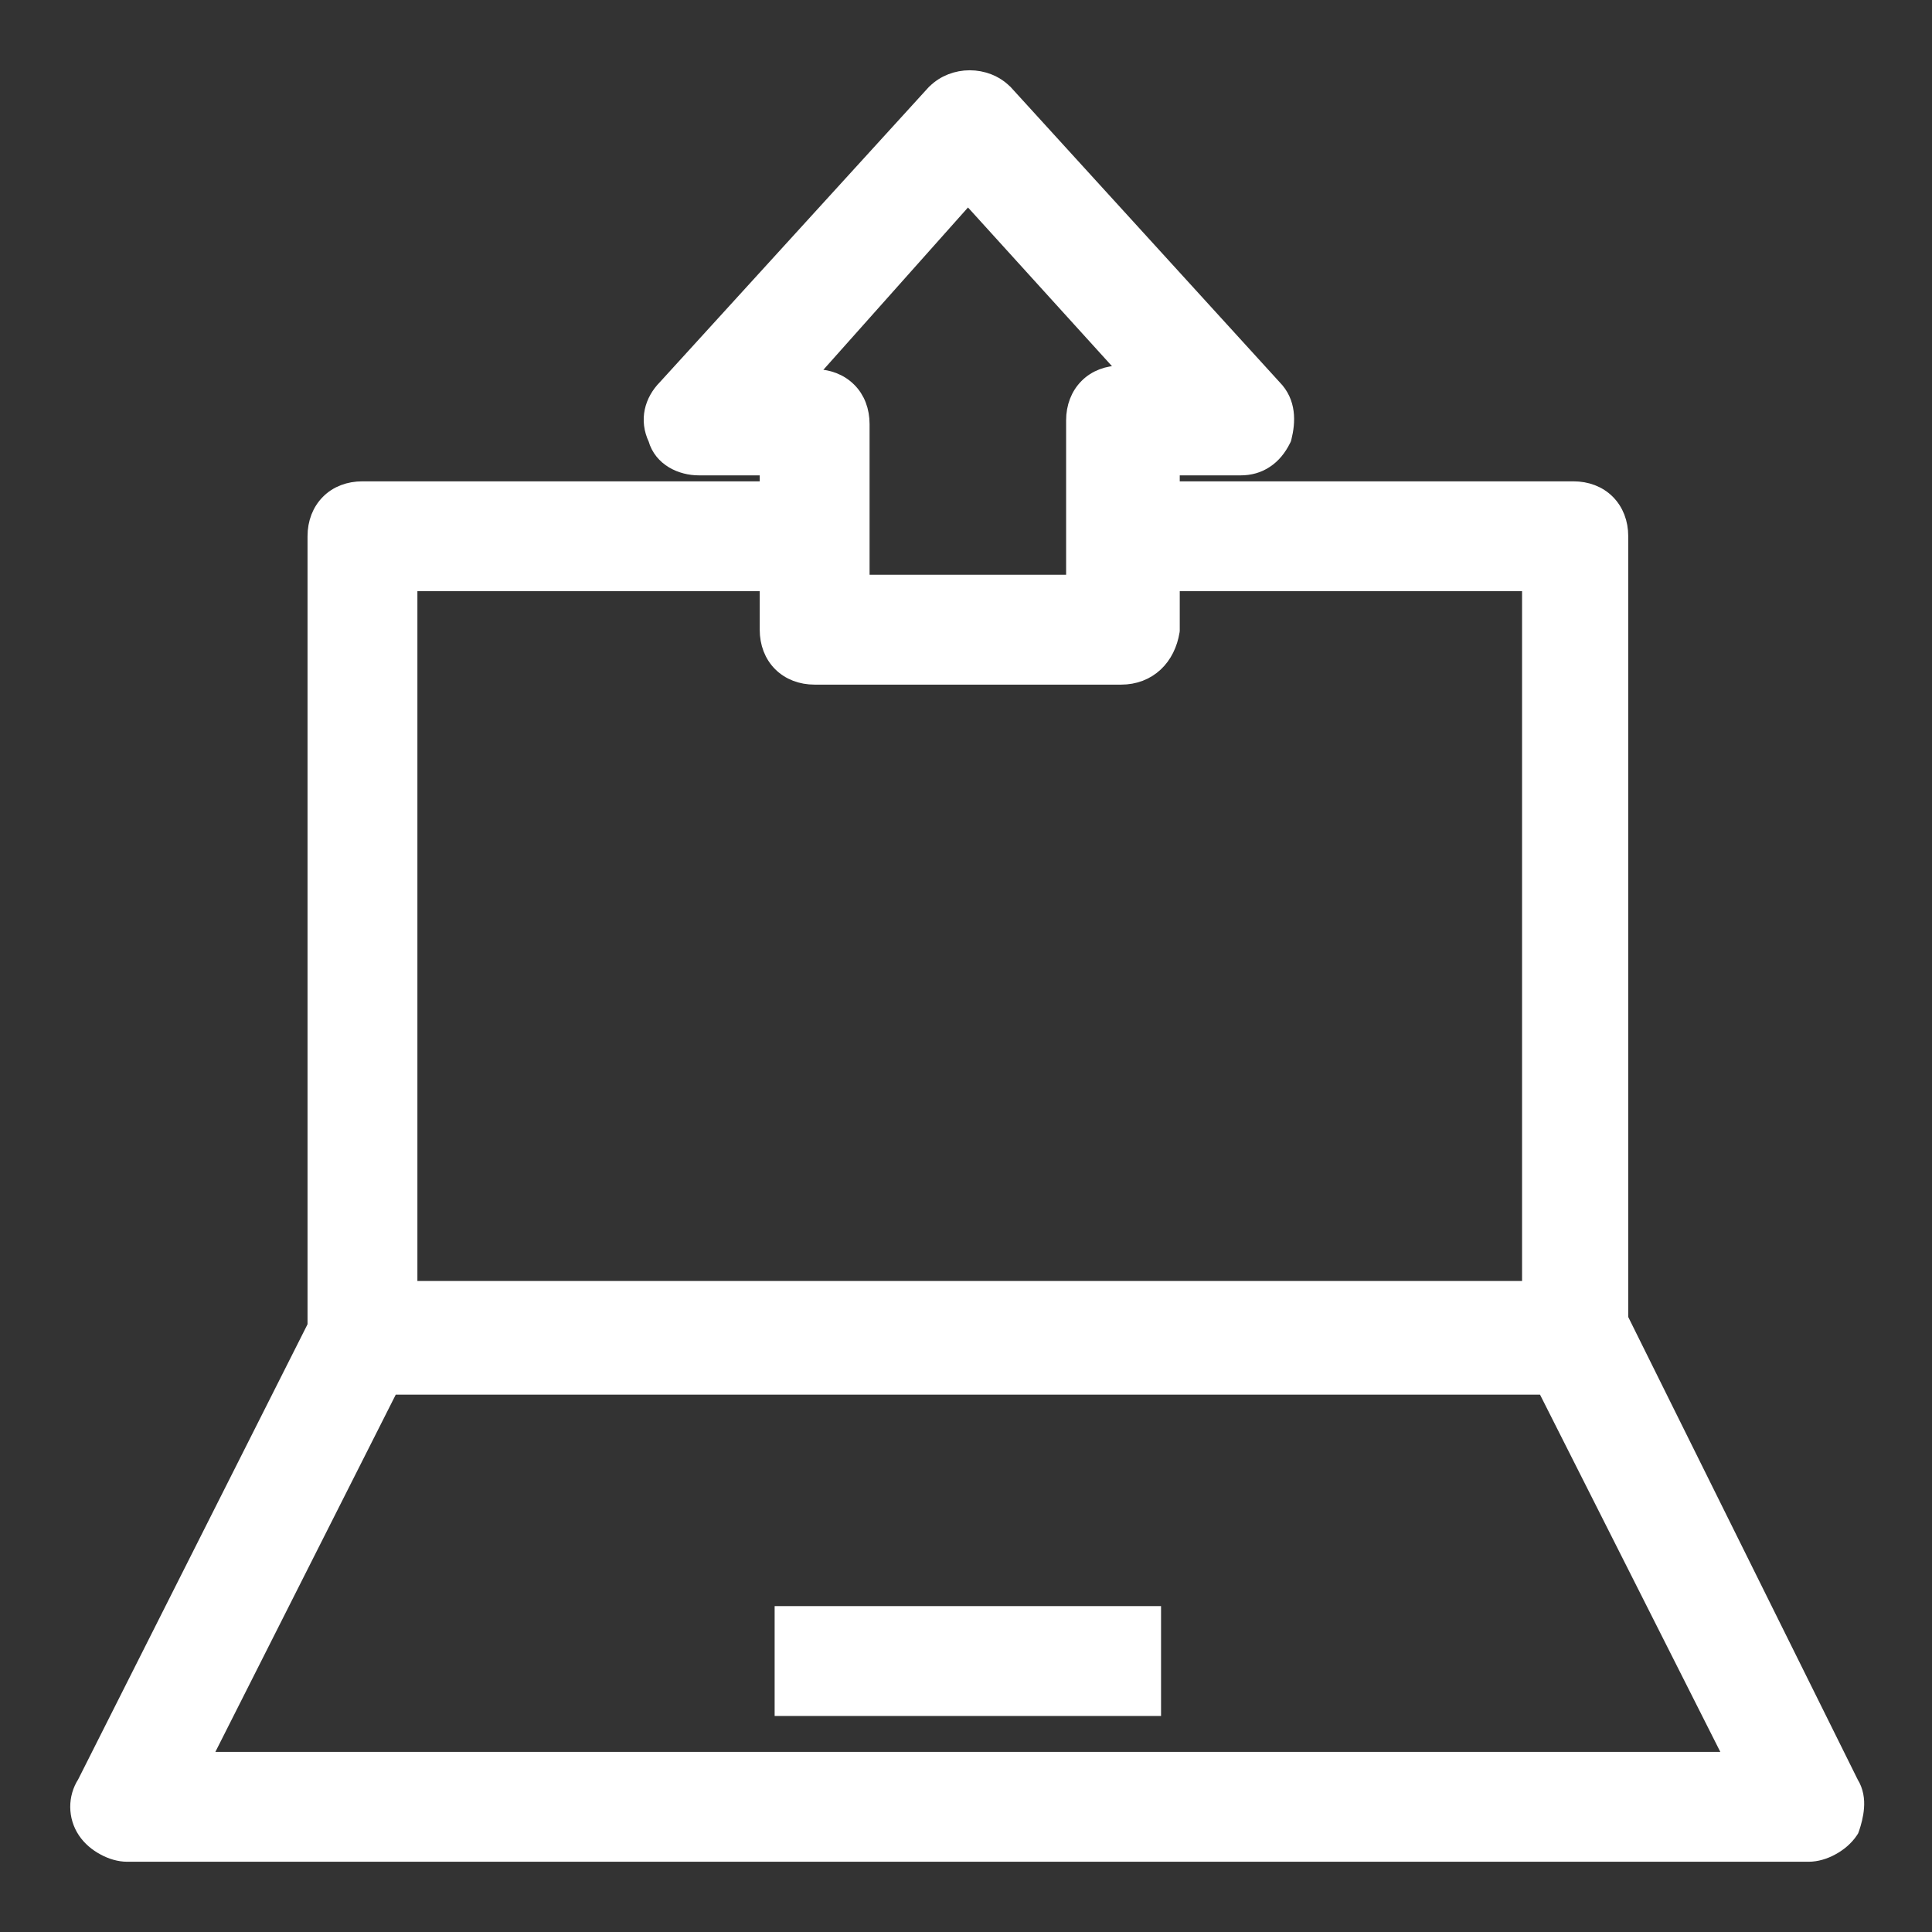 <svg width="22" height="22" viewBox="0 0 22 22" fill="none" xmlns="http://www.w3.org/2000/svg">
<rect x="0" y="0" width="22" height="22" fill="#333333" stroke="none"/>
<path d="M9.164 5.681V5.581H9.064H4.128C3.977 5.581 3.844 5.631 3.749 5.727C3.653 5.823 3.602 5.956 3.602 6.106V15.213C3.602 15.363 3.653 15.496 3.749 15.592C3.844 15.688 3.977 15.738 4.128 15.738H17.915C18.218 15.738 18.441 15.53 18.441 15.255V6.106C18.441 5.956 18.39 5.823 18.294 5.727C18.198 5.631 18.065 5.581 17.915 5.581H12.936H12.836V5.681V6.532V6.632H12.936H17.432V14.73H4.653V6.632H9.064H9.164V6.532V5.681Z" fill="white" stroke="white" stroke-width="0.2"/>
<path d="M3.661 14.987L3.661 14.987L3.655 14.998L0.977 20.312C0.873 20.472 0.874 20.683 0.981 20.843C1.034 20.923 1.111 20.986 1.192 21.029C1.272 21.073 1.363 21.1 1.447 21.1H20.596C20.68 21.1 20.771 21.073 20.851 21.029C20.931 20.986 21.009 20.923 21.062 20.843L21.069 20.832L21.074 20.819C21.096 20.753 21.12 20.669 21.126 20.582C21.133 20.496 21.121 20.399 21.066 20.312L18.43 14.998L18.43 14.998C18.381 14.901 18.318 14.822 18.236 14.768C18.154 14.713 18.06 14.687 17.957 14.687H4.128C3.904 14.687 3.751 14.853 3.661 14.987ZM10.653 1.057L10.653 1.057L10.649 1.06L7.587 4.42C7.437 4.572 7.38 4.783 7.48 4.992C7.542 5.216 7.765 5.313 7.957 5.313H8.751V7.17C8.751 7.321 8.802 7.454 8.897 7.549C8.993 7.645 9.126 7.696 9.277 7.696H12.766C12.917 7.696 13.048 7.645 13.148 7.552C13.247 7.46 13.309 7.332 13.333 7.187L13.334 7.178V7.17V5.313H14.128C14.23 5.313 14.325 5.287 14.406 5.232C14.488 5.178 14.552 5.099 14.6 5.002L14.605 4.992L14.608 4.982C14.653 4.801 14.662 4.586 14.498 4.42L11.436 1.06L11.436 1.06L11.432 1.057C11.223 0.848 10.862 0.848 10.653 1.057ZM19.752 20.049H2.29L4.445 15.781H17.598L19.752 20.049ZM12.24 4.787V6.645H9.802V4.83C9.802 4.679 9.752 4.546 9.656 4.451C9.56 4.355 9.427 4.304 9.277 4.304H9.159L11.022 2.213L12.881 4.262H12.766C12.616 4.262 12.482 4.312 12.387 4.408C12.291 4.504 12.24 4.637 12.24 4.787Z" fill="white" stroke="white" stroke-width="0.2"/>
<path d="M9.021 18.389H8.921V18.489V19.34V19.44H9.021H13.021H13.121V19.34V18.489V18.389H13.021H9.021Z" fill="white" stroke="white" stroke-width="0.2"/>
</svg>
